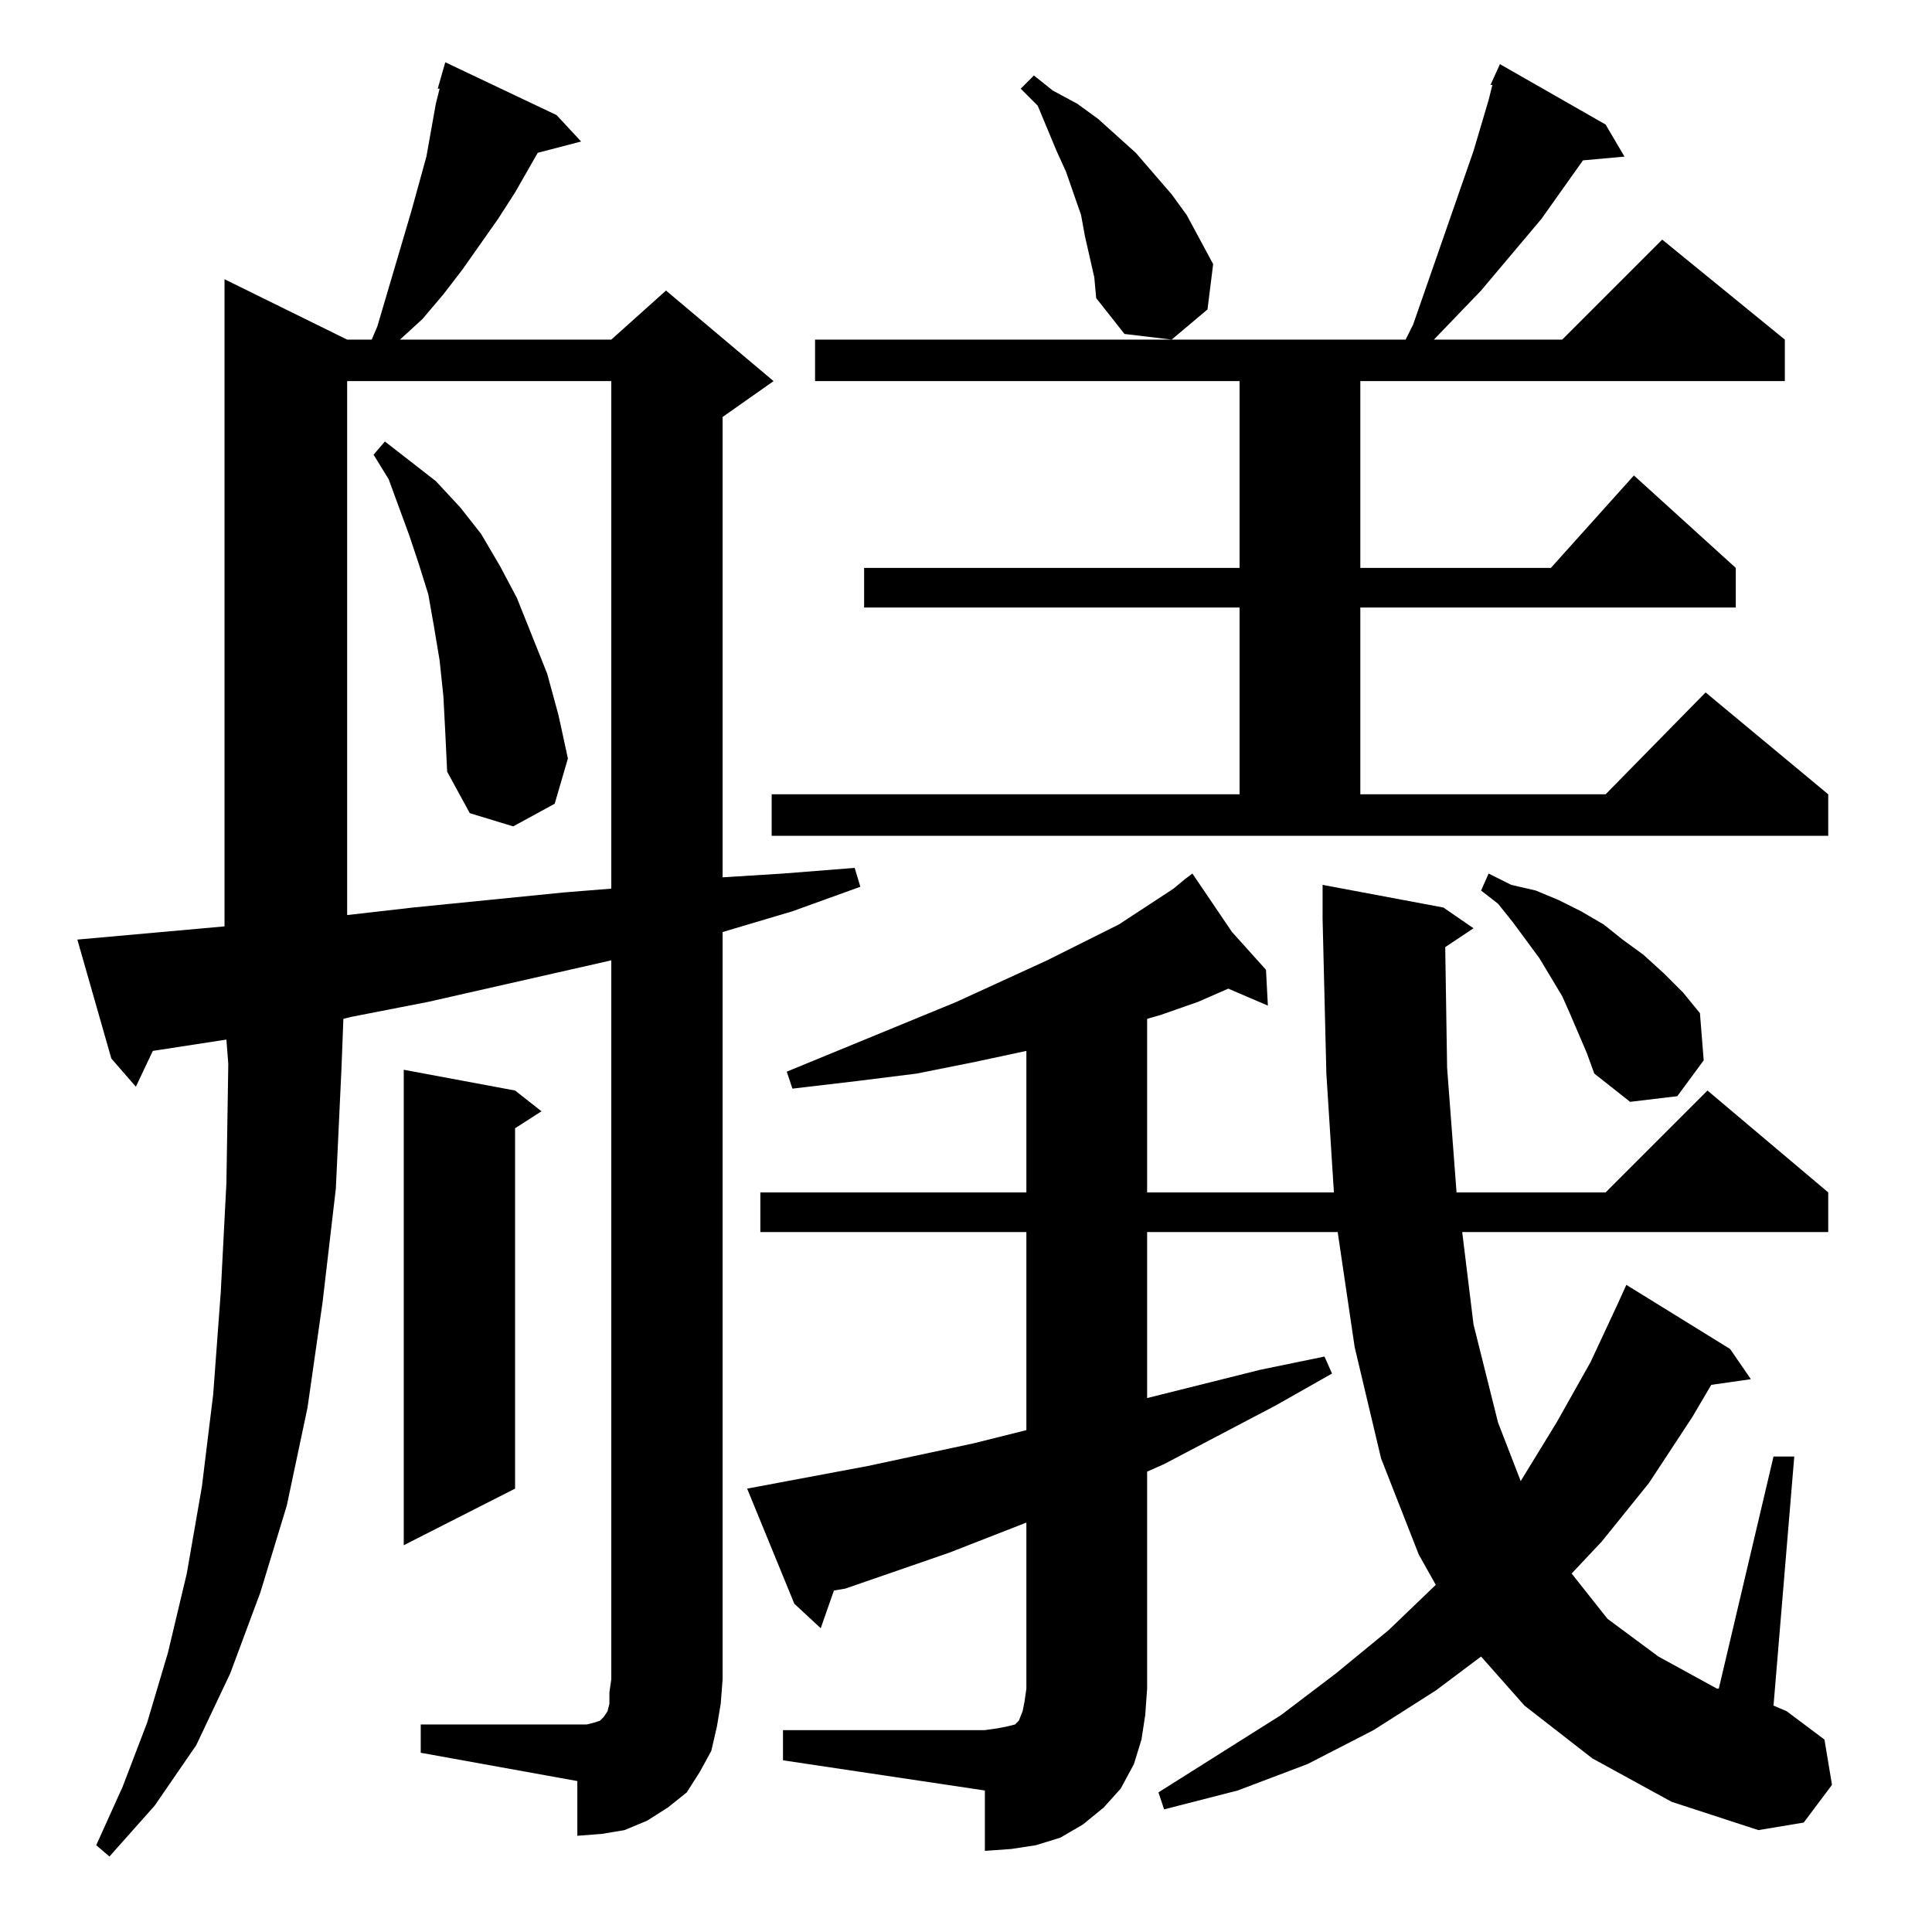<?xml version="1.0" standalone="no"?>
<!DOCTYPE svg PUBLIC "-//W3C//DTD SVG 1.1//EN" "http://www.w3.org/Graphics/SVG/1.1/DTD/svg11.dtd" >
<svg xmlns="http://www.w3.org/2000/svg" xmlns:xlink="http://www.w3.org/1999/xlink" version="1.1" viewBox="0 -144 1024 1024">
  <g transform="matrix(1 0 0 -1 0 880)">
   <path fill="currentColor"
d="M415 107h107l7 1l5 1l4 1l2 2l2 5l1 5l1 7v88l-41 -16l-55 -19l-6 -1l-7 -20l-14 13l-25 61l64 12l56 12l28 7v105h-141v21h141v75l-28 -6l-30 -6l-32 -4l-34 -4l-3 9l90 37l48 22l38 19l29 19l6 5l4 3l21 -31l18 -20l1 -19l-21 9l-16 -7l-20 -7l-7 -2v-92h99l-4 63
l-2 82v18l64 -12l16 -11l-15 -10l1 -64l5 -66h79l54 54l64 -54v-21h-194l6 -49l13 -52l12 -31l19 31l18 32l14 30l5 11l55 -34l11 -16l-21 -3l-10 -17l-23 -35l-25 -31l-16 -17l19 -24l27 -20l31 -17h1l29 123h11l-11 -132l7 -3l20 -15l4 -24l-15 -20l-24 -4l-46 15l-42 23
l-36 28l-23 26l-24 -18l-33 -21l-35 -18l-37 -14l-39 -10l-3 9l65 41l29 22l28 23l25 24l-9 16l-20 51l-14 59l-9 61h-101v-88l60 15l34 7l4 -9l-30 -17l-59 -31l-9 -4v-115l-1 -14l-2 -13l-4 -13l-7 -13l-9 -10l-11 -9l-12 -7l-13 -4l-13 -2l-14 -1v32l-107 16v16zM223 110
h83h5l4 1l3 1l2 2l2 3l1 4v6l1 7v381l-97 -22l-41 -8l-4 -1l-1 -26l-3 -64l-7 -60l-8 -56l-11 -52l-14 -46l-16 -43l-18 -38l-22 -32l-24 -27l-7 6l14 31l13 34l11 37l10 42l8 46l6 49l4 54l3 58l1 63l-1 13l-39 -6l-9 -19l-13 15l-18 63l78 7v343l65 -32h13l3 7l18 61l8 29
l5 28l2 8h-1l4 14l59 -28l13 -14l-23 -6l-12 -21l-9 -14l-19 -27l-10 -13l-11 -13l-12 -11h112l29 26l57 -48l-27 -19v-244l32 2l38 3l3 -10l-36 -13l-37 -11v-396l-1 -13l-2 -12l-3 -13l-6 -11l-7 -11l-10 -8l-11 -7l-12 -5l-12 -2l-13 -1v29l-83 15v15zM273 446l14 -11
l-14 -9v-191l-59 -30v252zM841 466l-9 21l-4 9l-12 20l-14 19l-8 10l-9 7l4 9l12 -6l13 -3l12 -5l12 -6l12 -7l10 -8l11 -8l11 -10l10 -10l9 -11l2 -25l-14 -19l-25 -3l-19 15zM184 822v-283l35 4l40 4l40 4l25 2v269h-140zM790 979l5 11l56 -32l10 -17l-22 -2l-22 -31
l-32 -38l-25 -26h68l53 53l65 -53v-22h-225v-99h101l44 49l54 -49v-21h-199v-99h130l53 54l65 -54v-22h-560v22h248v99h-199v21h199v99h-225v22h313l4 8l32 92l8 27l2 8h-1zM235 655l-2 19l-3 18l-3 17l-5 16l-5 15l-11 30l-8 13l6 7l27 -21l13 -14l11 -14l10 -17l9 -17
l8 -20l8 -20l6 -22l5 -23l-7 -24l-22 -12l-23 7l-12 22l-1 21zM580 877l-5 22l-2 11l-8 23l-5 11l-10 24l-9 9l7 7l10 -8l13 -7l11 -8l10 -9l10 -9l19 -22l8 -11l14 -26l-3 -24l-19 -16l-25 3l-15 19z" />
  </g>

</svg>
